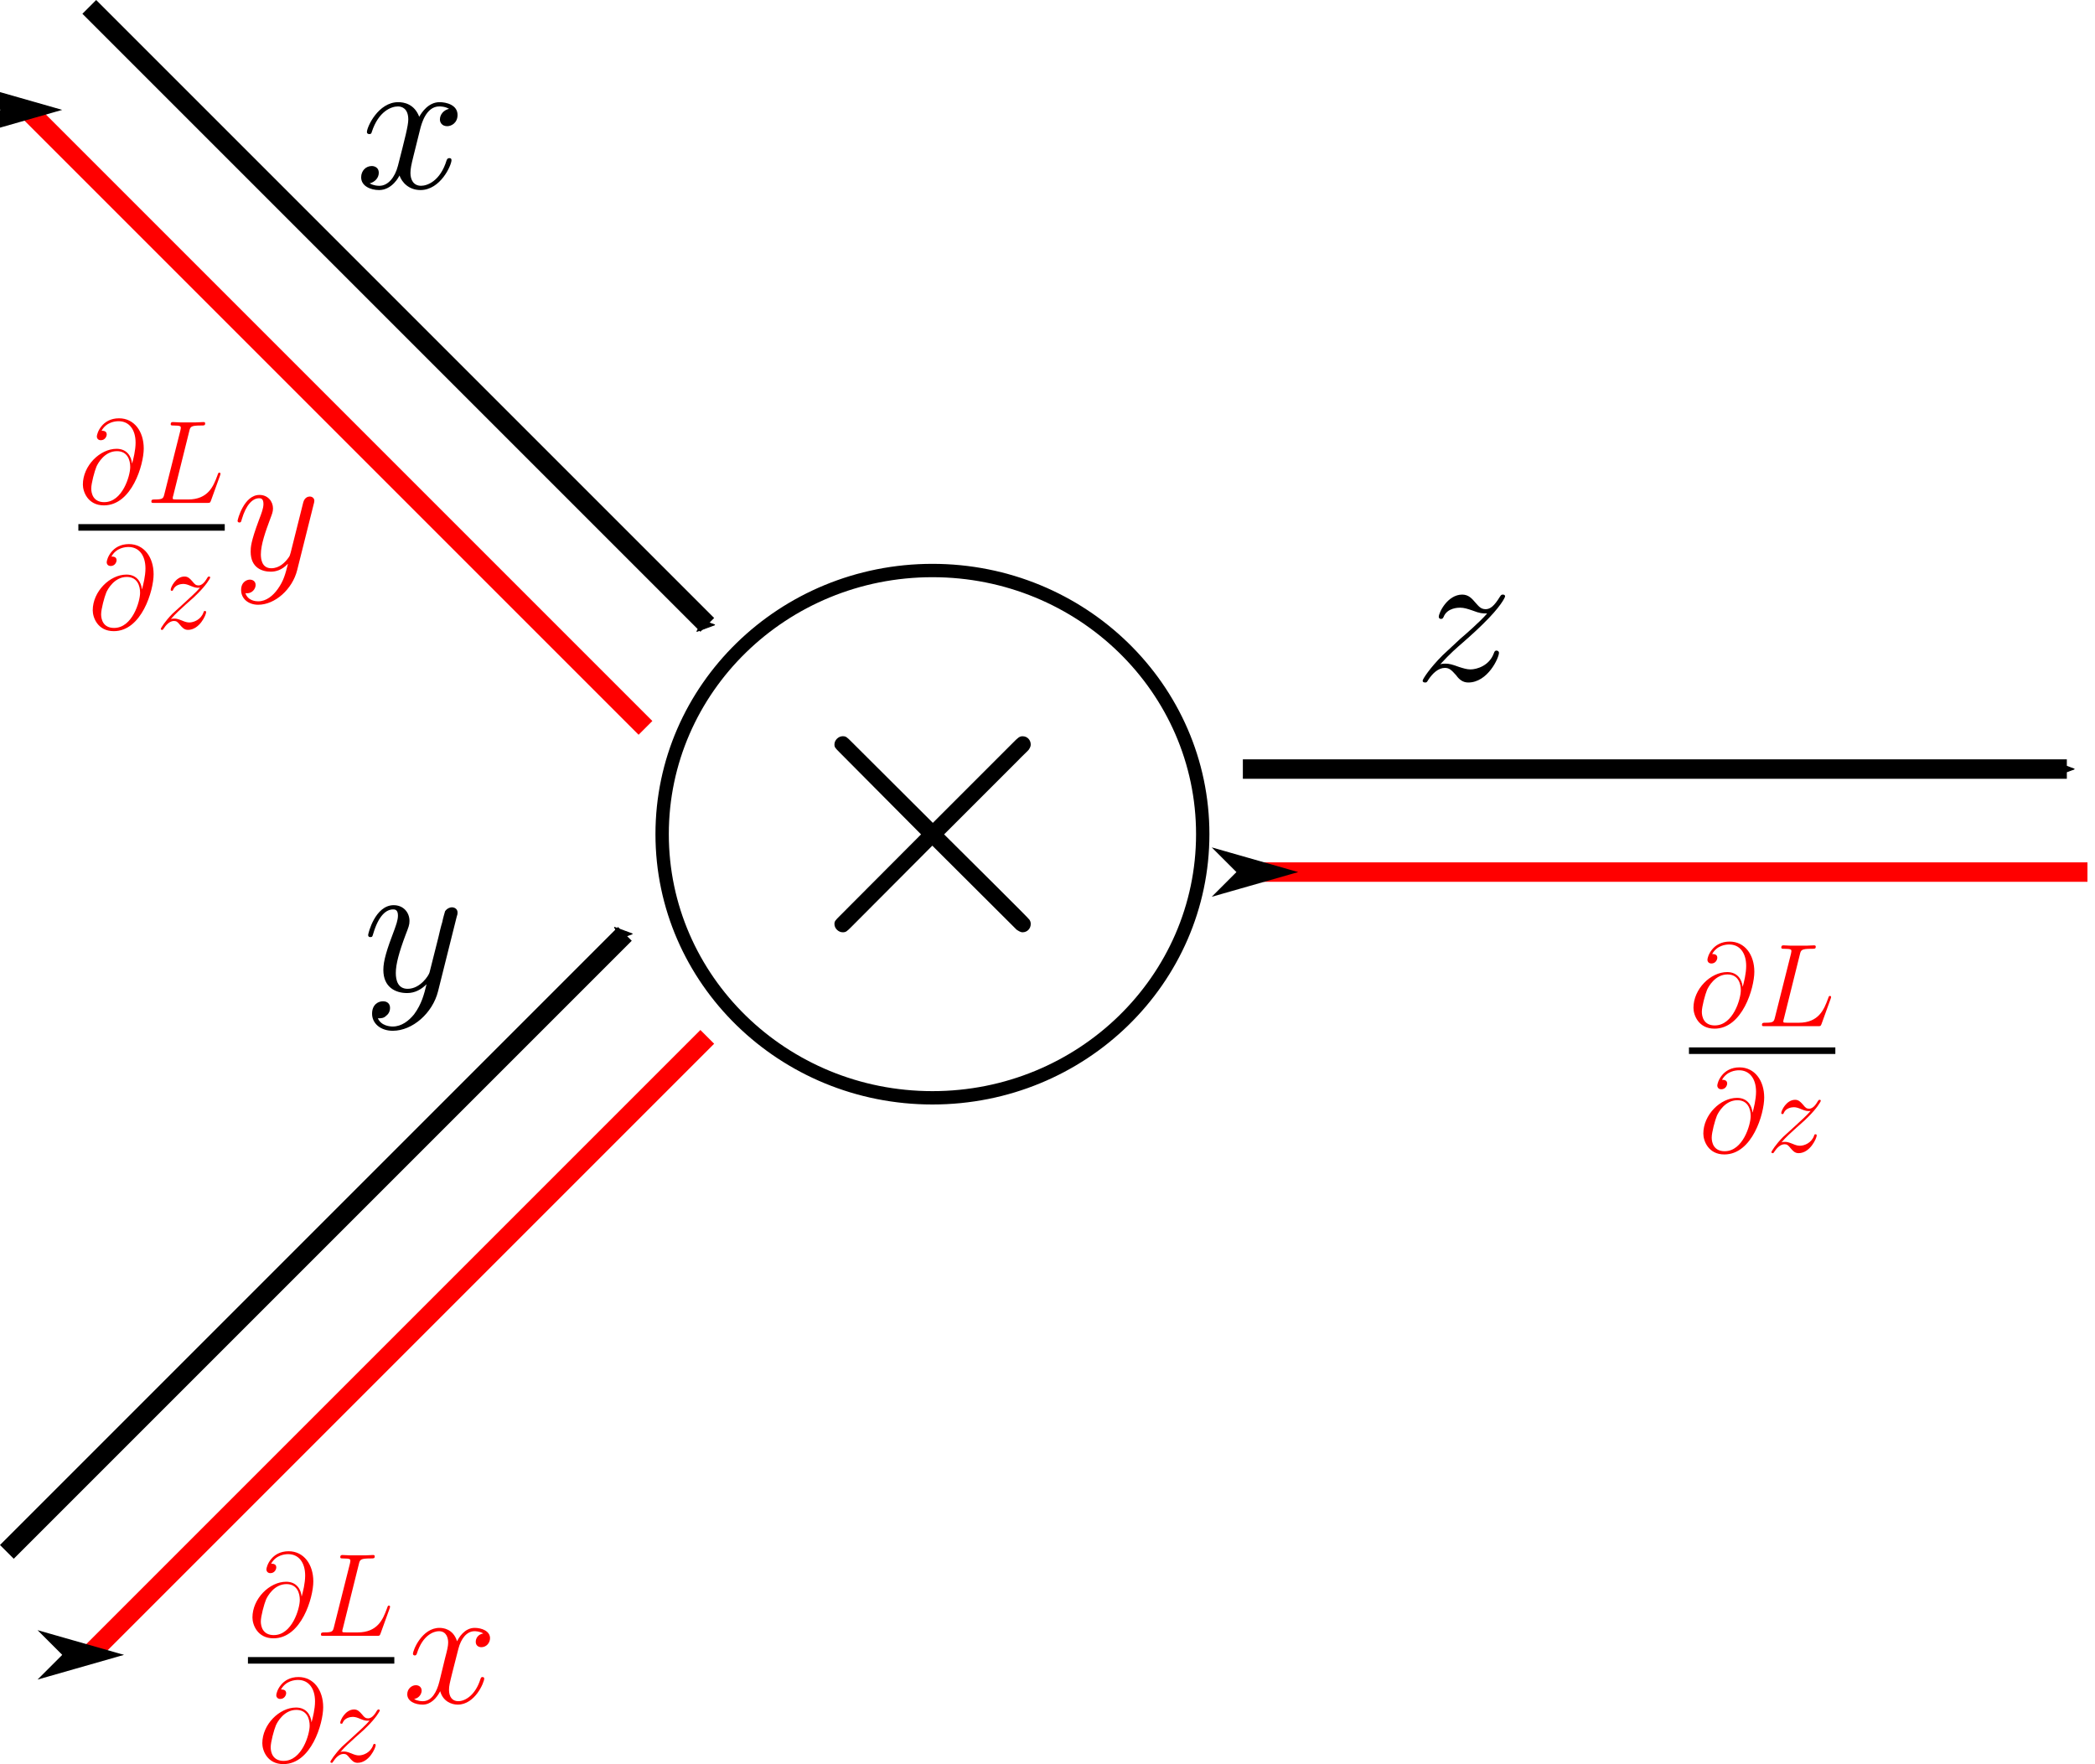 <?xml version="1.0" encoding="UTF-8" standalone="no"?>
<!-- Created with Inkscape (http://www.inkscape.org/) -->

<svg
   width="107.633mm"
   height="90.626mm"
   viewBox="0 0 107.633 90.626"
   version="1.1"
   id="svg5"
   sodipodi:docname="绘图.svg"
   inkscape:version="1.3.2 (1:1.3.2+202311252150+091e20ef0f)"
   inkscape:export-filename="comp_graph\node-plus.svg"
   inkscape:export-xdpi="96"
   inkscape:export-ydpi="96"
   xmlns:inkscape="http://www.inkscape.org/namespaces/inkscape"
   xmlns:sodipodi="http://sodipodi.sourceforge.net/DTD/sodipodi-0.dtd"
   xmlns:xlink="http://www.w3.org/1999/xlink"
   xmlns="http://www.w3.org/2000/svg"
   xmlns:svg="http://www.w3.org/2000/svg">
  <sodipodi:namedview
     id="namedview7"
     pagecolor="#ffffff"
     bordercolor="#666666"
     borderopacity="1.0"
     inkscape:pageshadow="2"
     inkscape:pageopacity="0.0"
     inkscape:pagecheckerboard="0"
     inkscape:document-units="cm"
     showgrid="false"
     showborder="false"
     inkscape:zoom="0.70710678"
     inkscape:cx="1308.1475"
     inkscape:cy="3242.7917"
     inkscape:window-width="1850"
     inkscape:window-height="1016"
     inkscape:window-x="70"
     inkscape:window-y="27"
     inkscape:window-maximized="1"
     inkscape:current-layer="layer1"
     inkscape:showpageshadow="false"
     inkscape:deskcolor="#d1d1d1"
     labelstyle="default"
     borderlayer="false">
    <inkscape:grid
       type="xygrid"
       id="grid870"
       dotted="true"
       originx="-75.662"
       originy="-179.74"
       spacingy="1"
       spacingx="1"
       units="mm"
       visible="false" />
  </sodipodi:namedview>
  <defs
     id="defs2">
    <g
       id="g5467">
      <symbol
         overflow="visible"
         id="symbol8378">
        <path
           style="stroke:none"
           d=""
           id="path1378" />
      </symbol>
      <symbol
         overflow="visible"
         id="symbol4396">
        <path
           style="stroke:none"
           d="M 3.328,-3.016 C 3.391,-3.266 3.625,-4.188 4.312,-4.188 c 0.047,0 0.297,0 0.5,0.125 C 4.531,-4 4.344,-3.766 4.344,-3.516 c 0,0.156 0.109,0.344 0.375,0.344 0.219,0 0.531,-0.172 0.531,-0.578 0,-0.516 -0.578,-0.656 -0.922,-0.656 -0.578,0 -0.922,0.531 -1.047,0.75 -0.25,-0.656 -0.781,-0.75 -1.078,-0.75 -1.031,0 -1.609,1.281 -1.609,1.531 0,0.109 0.109,0.109 0.125,0.109 0.078,0 0.109,-0.031 0.125,-0.109 0.344,-1.062 1,-1.312 1.344,-1.312 0.188,0 0.531,0.094 0.531,0.672 0,0.312 -0.172,0.969 -0.531,2.375 -0.156,0.609 -0.516,1.031 -0.953,1.031 -0.062,0 -0.281,0 -0.5,-0.125 0.25,-0.062 0.469,-0.266 0.469,-0.547 0,-0.266 -0.219,-0.344 -0.359,-0.344 -0.312,0 -0.547,0.25 -0.547,0.578 0,0.453 0.484,0.656 0.922,0.656 0.672,0 1.031,-0.703 1.047,-0.75 0.125,0.359 0.484,0.75 1.078,0.75 1.031,0 1.594,-1.281 1.594,-1.531 0,-0.109 -0.078,-0.109 -0.109,-0.109 -0.094,0 -0.109,0.047 -0.141,0.109 -0.328,1.078 -1,1.312 -1.312,1.312 -0.391,0 -0.547,-0.312 -0.547,-0.656 0,-0.219 0.047,-0.438 0.156,-0.875 z m 0,0"
           id="path2517" />
      </symbol>
    </g>
    <g
       id="g645">
      <symbol
         overflow="visible"
         id="symbol992">
        <path
           style="stroke:none"
           d=""
           id="path7742" />
      </symbol>
      <symbol
         overflow="visible"
         id="symbol892">
        <path
           style="stroke:none"
           d="m 4.844,-3.797 c 0.047,-0.141 0.047,-0.156 0.047,-0.234 0,-0.172 -0.141,-0.266 -0.297,-0.266 -0.094,0 -0.25,0.062 -0.344,0.203 -0.016,0.062 -0.109,0.359 -0.141,0.547 -0.078,0.25 -0.141,0.531 -0.203,0.797 l -0.453,1.797 c -0.031,0.141 -0.469,0.844 -1.125,0.844 -0.5,0 -0.609,-0.438 -0.609,-0.812 C 1.719,-1.375 1.891,-2 2.219,-2.875 2.375,-3.281 2.422,-3.391 2.422,-3.594 c 0,-0.438 -0.312,-0.812 -0.812,-0.812 -0.953,0 -1.312,1.453 -1.312,1.531 0,0.109 0.094,0.109 0.109,0.109 0.109,0 0.109,-0.031 0.156,-0.188 0.281,-0.938 0.672,-1.234 1.016,-1.234 0.078,0 0.25,0 0.25,0.312 0,0.25 -0.109,0.516 -0.172,0.703 -0.406,1.062 -0.578,1.625 -0.578,2.094 0,0.891 0.625,1.188 1.219,1.188 0.391,0 0.719,-0.172 1,-0.453 -0.125,0.516 -0.25,1.016 -0.641,1.547 -0.266,0.328 -0.641,0.625 -1.094,0.625 -0.141,0 -0.594,-0.031 -0.766,-0.422 0.156,0 0.297,0 0.422,-0.125 C 1.328,1.203 1.422,1.062 1.422,0.875 1.422,0.562 1.156,0.531 1.062,0.531 0.828,0.531 0.5,0.688 0.5,1.172 c 0,0.5 0.438,0.875 1.062,0.875 1.016,0 2.047,-0.906 2.328,-2.031 z m 0,0"
           id="path9100" />
      </symbol>
    </g>
    <g
       id="g7171">
      <symbol
         overflow="visible"
         id="symbol2739">
        <path
           style="stroke:none"
           d=""
           id="path7690" />
      </symbol>
      <symbol
         overflow="visible"
         id="symbol2413">
        <path
           style="stroke:none"
           d="m 1.328,-0.828 c 0.531,-0.578 0.828,-0.828 1.188,-1.141 0,0 0.609,-0.531 0.969,-0.891 C 4.438,-3.781 4.656,-4.266 4.656,-4.312 c 0,-0.094 -0.094,-0.094 -0.109,-0.094 -0.078,0 -0.094,0.016 -0.156,0.109 -0.297,0.484 -0.5,0.641 -0.734,0.641 -0.25,0 -0.359,-0.156 -0.516,-0.328 -0.188,-0.219 -0.359,-0.422 -0.688,-0.422 -0.75,0 -1.203,0.922 -1.203,1.141 0,0.047 0.031,0.109 0.109,0.109 0.094,0 0.109,-0.047 0.141,-0.109 0.188,-0.469 0.766,-0.469 0.844,-0.469 0.203,0 0.391,0.062 0.625,0.141 0.406,0.156 0.516,0.156 0.766,0.156 -0.359,0.422 -1.188,1.141 -1.375,1.297 l -0.906,0.844 C 0.781,-0.625 0.422,-0.062 0.422,0.016 c 0,0.094 0.109,0.094 0.125,0.094 0.078,0 0.094,-0.016 0.156,-0.125 0.234,-0.359 0.531,-0.625 0.859,-0.625 0.219,0 0.328,0.094 0.578,0.375 0.156,0.219 0.344,0.375 0.625,0.375 1,0 1.578,-1.266 1.578,-1.531 0,-0.047 -0.047,-0.109 -0.125,-0.109 -0.094,0 -0.109,0.062 -0.141,0.141 C 3.844,-0.75 3.203,-0.562 2.875,-0.562 c -0.188,0 -0.375,-0.062 -0.578,-0.125 -0.344,-0.125 -0.5,-0.172 -0.703,-0.172 -0.016,0 -0.172,0 -0.266,0.031 z m 0,0"
           id="path7733" />
      </symbol>
    </g>
    <marker
       style="overflow:visible"
       id="Arrow2Send-8"
       refX="0"
       refY="0"
       orient="auto"
       inkscape:stockid="Arrow2Send"
       inkscape:isstock="true">
      <path
         transform="matrix(-0.3,0,0,-0.3,0.69,0)"
         d="M 8.719,4.034 -2.207,0.016 8.719,-4.002 c -1.745,2.372 -1.735,5.617 -6e-7,8.035 z"
         style="fill:context-stroke;fill-rule:evenodd;stroke:context-stroke;stroke-width:0.625;stroke-linejoin:round"
         id="path1090-9" />
    </marker>
    <marker
       style="overflow:visible"
       id="Arrow1Sstart-7"
       refX="0"
       refY="0"
       orient="auto"
       inkscape:stockid="Arrow1Sstart"
       inkscape:isstock="true"
       viewBox="0 0 4.443 2.539"
       markerWidth="4.443"
       markerHeight="2.539"
       preserveAspectRatio="xMidYMid">
      <path
         transform="matrix(0.2,0,0,0.2,1.2,0)"
         style="fill:context-stroke;fill-rule:evenodd;stroke:context-stroke;stroke-width:1pt"
         d="M 0,0 5,-5 -12.5,0 5,5 Z"
         id="path1069-3" />
    </marker>
  </defs>
  <g
     inkscape:label="图层 1"
     inkscape:groupmode="layer"
     id="layer1"
     transform="translate(-75.662,-179.74)">
    <ellipse
       style="fill:#ffffff;stroke:#000000;stroke-width:0.686;stroke-linejoin:round"
       id="path872-6"
       cx="123.567"
       cy="222.596"
       rx="13.887"
       ry="13.545"
       inkscape:export-filename="my_neuro_net/imgs/comp_gh_times.png"
       inkscape:export-xdpi="96"
       inkscape:export-ydpi="96" />
    <path
       style="fill:none;stroke:#000000;stroke-width:1;stroke-linecap:butt;stroke-linejoin:miter;stroke-miterlimit:4;stroke-dasharray:none;stroke-opacity:1;marker-end:url(#Arrow2Send-8)"
       d="m 80.249,180.094 c 31.75,31.75 31.75,31.75 31.75,31.75"
       id="path971-1" />
    <path
       style="fill:#ff0000;fill-opacity:1;stroke:#ff0000;stroke-width:1;stroke-linecap:butt;stroke-linejoin:miter;stroke-miterlimit:4;stroke-dasharray:none;stroke-opacity:1;marker-start:url(#Arrow1Sstart-7)"
       d="m 77.074,185.385 c 31.75,31.75 31.75,31.75 31.75,31.75"
       id="path971-5-2" />
    <path
       style="fill:none;stroke:#000000;stroke-width:1;stroke-linecap:butt;stroke-linejoin:miter;stroke-miterlimit:4;stroke-dasharray:none;stroke-opacity:1;marker-end:url(#Arrow2Send-8)"
       d="m 76.015,259.469 c 31.75,-31.75 31.75,-31.75 31.75,-31.75"
       id="path973-93" />
    <path
       style="fill:#ff0000;fill-opacity:1;stroke:#ff0000;stroke-width:1;stroke-linecap:butt;stroke-linejoin:miter;stroke-miterlimit:4;stroke-dasharray:none;stroke-opacity:1;marker-start:url(#Arrow1Sstart-7)"
       d="m 80.249,264.76 c 31.75,-31.75 31.75,-31.75 31.75,-31.75"
       id="path973-9-1" />
    <path
       style="fill:none;stroke:#000000;stroke-width:1;stroke-linecap:butt;stroke-linejoin:miter;stroke-miterlimit:4;stroke-dasharray:none;stroke-opacity:1;marker-end:url(#Arrow2Send-8)"
       d="m 139.515,219.252 c 42.333,0 42.333,0 42.333,0"
       id="path975-9" />
    <path
       style="fill:#ff0000;fill-opacity:1;stroke:#ff0000;stroke-width:1;stroke-linecap:butt;stroke-linejoin:miter;stroke-miterlimit:4;stroke-dasharray:none;stroke-opacity:1;marker-start:url(#Arrow1Sstart-7)"
       d="m 140.574,224.544 c 42.333,0 42.333,0 42.333,0"
       id="path975-7-4" />
    <g
       inkscape:label=""
       transform="translate(1.994,107.432)"
       id="g1431-7">
      <g
         id="g5980-8">
        <g
           style="fill:#000000;fill-opacity:1"
           id="g5333-4">
          <use
             xlink:href="#symbol4396"
             x="91.925"
             y="81.963"
             id="use1705-5"
             width="100%"
             height="100%" />
        </g>
      </g>
    </g>
    <g
       inkscape:label=""
       transform="translate(2.353,148.687)"
       id="g1569-0">
      <g
         id="g5565-3">
        <g
           style="fill:#000000;fill-opacity:1"
           id="g2437-6">
          <use
             xlink:href="#symbol892"
             x="91.925"
             y="81.963"
             id="use1801-1"
             width="100%"
             height="100%" />
        </g>
      </g>
    </g>
    <g
       inkscape:label=""
       transform="translate(56.406,132.731)"
       id="g1725-0">
      <g
         id="g8945-6">
        <g
           style="fill:#000000;fill-opacity:1"
           id="g192-3">
          <use
             xlink:href="#symbol2413"
             x="91.925"
             y="81.963"
             id="use2367-2"
             width="100%"
             height="100%" />
        </g>
      </g>
    </g>
    <g
       inkscape:label=""
       transform="translate(162.433,228.115)"
       id="g38-3-3"
       style="fill:#ff0000;fill-opacity:1">
      <g
         id="surface1-6-0"
         transform="matrix(0.353,0,0,0.353,-1.124,-0.577)"
         style="fill:#ff0000;fill-opacity:1">
        <g
           style="fill:#ff0000;fill-opacity:1"
           id="g5-7-7">
          <g
             id="use4-5-8"
             transform="translate(3.188,13.947)"
             style="fill:#ff0000;fill-opacity:1">
            <path
               style="fill:#ff0000;fill-opacity:1;stroke:none"
               d="m 7.812,-5.75 c -0.094,-0.969 -0.703,-2.125 -2.25,-2.125 -2.422,0 -4.906,2.469 -4.906,5.203 0,1.047 0.719,3.031 3.062,3.031 4.062,0 5.797,-5.922 5.797,-8.281 0,-2.484 -1.391,-4.391 -3.594,-4.391 -2.5,0 -3.234,2.188 -3.234,2.656 C 2.688,-9.5 2.797,-9.125 3.266,-9.125 3.875,-9.125 4.125,-9.672 4.125,-9.969 4.125,-10.5 3.594,-10.5 3.375,-10.5 c 0.703,-1.281 2.016,-1.391 2.484,-1.391 1.516,0 2.469,1.203 2.469,3.125 0,1.109 -0.328,2.375 -0.5,3.016 z M 3.766,-0.109 C 2.156,-0.109 1.875,-1.375 1.875,-2.094 c 0,-0.766 0.484,-2.531 0.75,-3.172 0.219,-0.516 1.203,-2.266 2.984,-2.266 1.578,0 1.938,1.359 1.938,2.297 0,1.281 -1.125,5.125 -3.781,5.125 z m 0,0"
               id="path8-3-6" />
          </g>
        </g>
        <g
           style="fill:#ff0000;fill-opacity:1"
           id="g6-5-8">
          <g
             id="use5-6-8"
             transform="translate(13.016,13.947)"
             style="fill:#ff0000;fill-opacity:1">
            <path
               style="fill:#ff0000;fill-opacity:1;stroke:none"
               d="m 6.312,-10.438 c 0.156,-0.656 0.219,-0.828 1.734,-0.828 0.453,0 0.578,0 0.578,-0.328 0,-0.172 -0.188,-0.172 -0.25,-0.172 -0.344,0 -0.75,0.047 -1.094,0.047 h -2.312 c -0.312,0 -0.703,-0.047 -1.031,-0.047 -0.125,0 -0.328,0 -0.328,0.328 0,0.172 0.156,0.172 0.422,0.172 1.047,0 1.047,0.141 1.047,0.328 0,0.031 0,0.141 -0.062,0.406 l -2.328,9.25 C 2.531,-0.672 2.5,-0.5 1.297,-0.5 c -0.328,0 -0.5,0 -0.5,0.312 C 0.797,0 0.891,0 1.234,0 h 7.719 c 0.375,0 0.391,-0.016 0.516,-0.328 L 10.797,-4 c 0.031,-0.078 0.062,-0.188 0.062,-0.234 0,-0.109 -0.078,-0.172 -0.172,-0.172 -0.016,0 -0.094,0 -0.125,0.062 -0.047,0.016 -0.047,0.062 -0.172,0.391 C 9.828,-2.438 9.062,-0.5 6.141,-0.5 H 4.5 c -0.25,0 -0.281,0 -0.391,-0.016 -0.188,-0.016 -0.203,-0.047 -0.203,-0.188 0,-0.125 0.031,-0.234 0.078,-0.375 z m 0,0"
               id="path9-2-4" />
          </g>
        </g>
        <path
           style="fill:#ff0000;fill-opacity:1;stroke:#000000;stroke-width:0.956;stroke-linecap:butt;stroke-linejoin:miter;stroke-miterlimit:10;stroke-opacity:1"
           d="M -5e-4,-0.002 H 21.304"
           transform="matrix(1,0,0,-1,3.188,17.51)"
           id="path6-9-3" />
        <g
           style="fill:#ff0000;fill-opacity:1"
           id="g7-1-1">
          <g
             id="use6-2-4"
             transform="translate(4.624,32.254)"
             style="fill:#ff0000;fill-opacity:1">
            <path
               style="fill:#ff0000;fill-opacity:1;stroke:none"
               d="m 7.812,-5.75 c -0.094,-0.969 -0.703,-2.125 -2.25,-2.125 -2.422,0 -4.906,2.469 -4.906,5.203 0,1.047 0.719,3.031 3.062,3.031 4.062,0 5.797,-5.922 5.797,-8.281 0,-2.484 -1.391,-4.391 -3.594,-4.391 -2.5,0 -3.234,2.188 -3.234,2.656 C 2.688,-9.5 2.797,-9.125 3.266,-9.125 3.875,-9.125 4.125,-9.672 4.125,-9.969 4.125,-10.5 3.594,-10.5 3.375,-10.5 c 0.703,-1.281 2.016,-1.391 2.484,-1.391 1.516,0 2.469,1.203 2.469,3.125 0,1.109 -0.328,2.375 -0.5,3.016 z M 3.766,-0.109 C 2.156,-0.109 1.875,-1.375 1.875,-2.094 c 0,-0.766 0.484,-2.531 0.75,-3.172 0.219,-0.516 1.203,-2.266 2.984,-2.266 1.578,0 1.938,1.359 1.938,2.297 0,1.281 -1.125,5.125 -3.781,5.125 z m 0,0"
               id="path10-7-9" />
          </g>
        </g>
        <g
           style="fill:#ff0000;fill-opacity:1"
           id="g8-0-2">
          <g
             id="use7-9-0"
             transform="translate(14.452,32.254)"
             style="fill:#ff0000;fill-opacity:1">
            <path
               style="fill:#ff0000;fill-opacity:1;stroke:none"
               d="m 2.188,-1.391 c 0.734,-0.844 1.344,-1.375 2.203,-2.156 C 5.422,-4.438 5.875,-4.875 6.109,-5.125 7.312,-6.312 7.922,-7.312 7.922,-7.453 7.922,-7.594 7.781,-7.594 7.75,-7.594 c -0.125,0 -0.156,0.062 -0.25,0.188 -0.422,0.75 -0.844,1.109 -1.281,1.109 -0.359,0 -0.547,-0.156 -0.875,-0.578 -0.375,-0.422 -0.656,-0.719 -1.156,-0.719 -1.266,0 -2.016,1.562 -2.016,1.922 0,0.062 0.016,0.156 0.172,0.156 0.141,0 0.156,-0.062 0.203,-0.188 0.297,-0.688 1.125,-0.812 1.453,-0.812 0.359,0 0.703,0.125 1.062,0.281 0.656,0.281 0.922,0.281 1.109,0.281 0.109,0 0.188,0 0.266,-0.016 -0.562,0.672 -1.5,1.484 -2.266,2.203 l -1.75,1.594 c -1.047,1.062 -1.688,2.078 -1.688,2.203 0,0.109 0.094,0.141 0.203,0.141 0.094,0 0.109,-0.016 0.234,-0.219 C 1.453,-0.484 2,-1.125 2.641,-1.125 3,-1.125 3.172,-1 3.516,-0.562 3.844,-0.188 4.125,0.172 4.688,0.172 c 1.688,0 2.641,-2.188 2.641,-2.578 0,-0.078 -0.016,-0.172 -0.188,-0.172 -0.125,0 -0.156,0.062 -0.203,0.234 -0.375,1.016 -1.391,1.438 -2.062,1.438 -0.359,0 -0.703,-0.125 -1.062,-0.281 -0.703,-0.281 -0.891,-0.281 -1.109,-0.281 -0.172,0 -0.359,0 -0.516,0.078 z m 0,0"
               id="path11-3-6" />
          </g>
        </g>
      </g>
    </g>
    <g
       inkscape:label=""
       transform="matrix(2.387,0,0,2.387,118.528,217.563)"
       id="g49">
      <g
         id="g48"
         transform="matrix(0.353,0,0,0.353,-1.987,-1.51)">
        <g
           style="fill:#000000;fill-opacity:1"
           id="g3">
          <g
             id="use2"
             transform="translate(1.993,16.452)">
            <path
               style="stroke:none"
               d="m 9.641,-6.891 -4.953,-4.938 c -0.297,-0.297 -0.344,-0.344 -0.547,-0.344 -0.25,0 -0.5,0.234 -0.5,0.5 0,0.172 0.047,0.219 0.328,0.5 L 8.922,-6.188 3.969,-1.219 c -0.281,0.281 -0.328,0.328 -0.328,0.5 0,0.266 0.25,0.5 0.5,0.5 0.203,0 0.25,-0.047 0.547,-0.344 L 9.609,-5.5 14.75,-0.375 c 0.047,0.031 0.219,0.156 0.359,0.156 0.297,0 0.5,-0.234 0.5,-0.5 0,-0.047 0,-0.156 -0.078,-0.266 C 15.516,-1.047 11.578,-4.938 10.328,-6.188 l 4.547,-4.547 c 0.125,-0.141 0.484,-0.469 0.609,-0.609 0.031,-0.062 0.125,-0.156 0.125,-0.328 0,-0.266 -0.203,-0.5 -0.5,-0.5 -0.188,0 -0.297,0.109 -0.562,0.375 z m 0,0"
               id="path48" />
          </g>
        </g>
      </g>
    </g>
    <g
       inkscape:label=""
       transform="translate(79.687,201.231)"
       id="g55"
       style="fill:#ff0000;fill-opacity:1">
      <g
         id="g54"
         transform="matrix(0.353,0,0,0.353,-1.124,-0.577)"
         style="fill:#ff0000;fill-opacity:1">
        <g
           style="fill:#ff0000;fill-opacity:1"
           id="g51">
          <g
             id="g50"
             transform="translate(3.188,13.947)"
             style="fill:#ff0000;fill-opacity:1">
            <path
               style="fill:#ff0000;fill-opacity:1;stroke:none"
               d="m 7.812,-5.75 c -0.094,-0.969 -0.703,-2.125 -2.25,-2.125 -2.422,0 -4.906,2.469 -4.906,5.203 0,1.047 0.719,3.031 3.062,3.031 4.062,0 5.797,-5.922 5.797,-8.281 0,-2.484 -1.391,-4.391 -3.594,-4.391 -2.5,0 -3.234,2.188 -3.234,2.656 C 2.688,-9.5 2.797,-9.125 3.266,-9.125 3.875,-9.125 4.125,-9.672 4.125,-9.969 4.125,-10.5 3.594,-10.5 3.375,-10.5 c 0.703,-1.281 2.016,-1.391 2.484,-1.391 1.516,0 2.469,1.203 2.469,3.125 0,1.109 -0.328,2.375 -0.5,3.016 z M 3.766,-0.109 C 2.156,-0.109 1.875,-1.375 1.875,-2.094 c 0,-0.766 0.484,-2.531 0.75,-3.172 0.219,-0.516 1.203,-2.266 2.984,-2.266 1.578,0 1.938,1.359 1.938,2.297 0,1.281 -1.125,5.125 -3.781,5.125 z m 0,0"
               id="path49" />
          </g>
        </g>
        <g
           style="fill:#ff0000;fill-opacity:1"
           id="g53">
          <g
             id="g52"
             transform="translate(13.016,13.947)"
             style="fill:#ff0000;fill-opacity:1">
            <path
               style="fill:#ff0000;fill-opacity:1;stroke:none"
               d="m 6.312,-10.438 c 0.156,-0.656 0.219,-0.828 1.734,-0.828 0.453,0 0.578,0 0.578,-0.328 0,-0.172 -0.188,-0.172 -0.25,-0.172 -0.344,0 -0.75,0.047 -1.094,0.047 h -2.312 c -0.312,0 -0.703,-0.047 -1.031,-0.047 -0.125,0 -0.328,0 -0.328,0.328 0,0.172 0.156,0.172 0.422,0.172 1.047,0 1.047,0.141 1.047,0.328 0,0.031 0,0.141 -0.062,0.406 l -2.328,9.25 C 2.531,-0.672 2.5,-0.5 1.297,-0.5 c -0.328,0 -0.5,0 -0.5,0.312 C 0.797,0 0.891,0 1.234,0 h 7.719 c 0.375,0 0.391,-0.016 0.516,-0.328 L 10.797,-4 c 0.031,-0.078 0.062,-0.188 0.062,-0.234 0,-0.109 -0.078,-0.172 -0.172,-0.172 -0.016,0 -0.094,0 -0.125,0.062 -0.047,0.016 -0.047,0.062 -0.172,0.391 C 9.828,-2.438 9.062,-0.5 6.141,-0.5 H 4.5 c -0.25,0 -0.281,0 -0.391,-0.016 -0.188,-0.016 -0.203,-0.047 -0.203,-0.188 0,-0.125 0.031,-0.234 0.078,-0.375 z m 0,0"
               id="path12" />
          </g>
        </g>
        <path
           style="fill:#ff0000;fill-opacity:1;stroke:#000000;stroke-width:0.956;stroke-linecap:butt;stroke-linejoin:miter;stroke-miterlimit:10;stroke-opacity:1"
           d="M -5e-4,-0.002 H 21.304"
           transform="matrix(1,0,0,-1,3.188,17.51)"
           id="path53" />
        <g
           style="fill:#ff0000;fill-opacity:1"
           id="g9">
          <g
             id="use8"
             transform="translate(4.624,32.254)"
             style="fill:#ff0000;fill-opacity:1">
            <path
               style="fill:#ff0000;fill-opacity:1;stroke:none"
               d="m 7.812,-5.75 c -0.094,-0.969 -0.703,-2.125 -2.25,-2.125 -2.422,0 -4.906,2.469 -4.906,5.203 0,1.047 0.719,3.031 3.062,3.031 4.062,0 5.797,-5.922 5.797,-8.281 0,-2.484 -1.391,-4.391 -3.594,-4.391 -2.5,0 -3.234,2.188 -3.234,2.656 C 2.688,-9.5 2.797,-9.125 3.266,-9.125 3.875,-9.125 4.125,-9.672 4.125,-9.969 4.125,-10.5 3.594,-10.5 3.375,-10.5 c 0.703,-1.281 2.016,-1.391 2.484,-1.391 1.516,0 2.469,1.203 2.469,3.125 0,1.109 -0.328,2.375 -0.5,3.016 z M 3.766,-0.109 C 2.156,-0.109 1.875,-1.375 1.875,-2.094 c 0,-0.766 0.484,-2.531 0.75,-3.172 0.219,-0.516 1.203,-2.266 2.984,-2.266 1.578,0 1.938,1.359 1.938,2.297 0,1.281 -1.125,5.125 -3.781,5.125 z m 0,0"
               id="path13" />
          </g>
        </g>
        <g
           style="fill:#ff0000;fill-opacity:1"
           id="g10">
          <g
             id="use9"
             transform="translate(14.452,32.254)"
             style="fill:#ff0000;fill-opacity:1">
            <path
               style="fill:#ff0000;fill-opacity:1;stroke:none"
               d="m 2.188,-1.391 c 0.734,-0.844 1.344,-1.375 2.203,-2.156 C 5.422,-4.438 5.875,-4.875 6.109,-5.125 7.312,-6.312 7.922,-7.312 7.922,-7.453 7.922,-7.594 7.781,-7.594 7.75,-7.594 c -0.125,0 -0.156,0.062 -0.25,0.188 -0.422,0.75 -0.844,1.109 -1.281,1.109 -0.359,0 -0.547,-0.156 -0.875,-0.578 -0.375,-0.422 -0.656,-0.719 -1.156,-0.719 -1.266,0 -2.016,1.562 -2.016,1.922 0,0.062 0.016,0.156 0.172,0.156 0.141,0 0.156,-0.062 0.203,-0.188 0.297,-0.688 1.125,-0.812 1.453,-0.812 0.359,0 0.703,0.125 1.062,0.281 0.656,0.281 0.922,0.281 1.109,0.281 0.109,0 0.188,0 0.266,-0.016 -0.562,0.672 -1.5,1.484 -2.266,2.203 l -1.75,1.594 c -1.047,1.062 -1.688,2.078 -1.688,2.203 0,0.109 0.094,0.141 0.203,0.141 0.094,0 0.109,-0.016 0.234,-0.219 C 1.453,-0.484 2,-1.125 2.641,-1.125 3,-1.125 3.172,-1 3.516,-0.562 3.844,-0.188 4.125,0.172 4.688,0.172 c 1.688,0 2.641,-2.188 2.641,-2.578 0,-0.078 -0.016,-0.172 -0.188,-0.172 -0.125,0 -0.156,0.062 -0.203,0.234 -0.375,1.016 -1.391,1.438 -2.062,1.438 -0.359,0 -0.703,-0.125 -1.062,-0.281 -0.703,-0.281 -0.891,-0.281 -1.109,-0.281 -0.172,0 -0.359,0 -0.516,0.078 z m 0,0"
               id="path14" />
          </g>
        </g>
        <g
           style="fill:#ff0000;fill-opacity:1"
           id="g11">
          <g
             id="use10"
             transform="translate(25.687,23.707)"
             style="fill:#ff0000;fill-opacity:1">
            <path
               style="fill:#ff0000;fill-opacity:1;stroke:none"
               d="M 6.516,2.781 C 5.844,3.719 4.875,4.562 3.672,4.562 3.375,4.562 2.188,4.516 1.812,3.375 1.891,3.391 2,3.391 2.062,3.391 2.797,3.391 3.297,2.75 3.297,2.188 3.297,1.609 2.828,1.406 2.453,1.406 2.062,1.406 1.188,1.703 1.188,2.922 1.188,4.188 2.25,5.062 3.672,5.062 c 2.469,0 4.984,-2.281 5.672,-5.031 l 2.422,-9.672 c 0.031,-0.125 0.078,-0.266 0.078,-0.422 0,-0.375 -0.297,-0.625 -0.672,-0.625 -0.219,0 -0.734,0.109 -0.938,0.844 l -1.828,7.297 c -0.125,0.438 -0.125,0.484 -0.328,0.766 -0.5,0.688 -1.312,1.531 -2.5,1.531 C 4.188,-0.25 4.062,-1.609 4.062,-2.281 c 0,-1.406 0.672,-3.312 1.344,-5.109 0.266,-0.719 0.422,-1.062 0.422,-1.562 0,-1.031 -0.75,-1.969 -1.969,-1.969 -2.266,0 -3.188,3.594 -3.188,3.781 0,0.109 0.094,0.234 0.266,0.234 0.234,0 0.25,-0.109 0.344,-0.453 0.609,-2.078 1.547,-3.078 2.516,-3.078 0.219,0 0.641,0 0.641,0.828 0,0.641 -0.281,1.359 -0.641,2.297 -1.219,3.25 -1.219,4.062 -1.219,4.656 0,2.359 1.688,2.906 2.922,2.906 0.719,0 1.609,-0.219 2.484,-1.141 L 8,-0.875 C 7.625,0.594 7.391,1.562 6.516,2.781 Z m 0,0"
               id="path15" />
          </g>
        </g>
      </g>
    </g>
    <g
       inkscape:label=""
       transform="translate(88.399,259.437)"
       id="g67"
       style="fill:#ff0000;fill-opacity:1">
      <g
         id="g66"
         transform="matrix(0.353,0,0,0.353,-1.124,-0.577)"
         style="fill:#ff0000;fill-opacity:1">
        <g
           style="fill:#ff0000;fill-opacity:1"
           id="g57">
          <g
             id="g56"
             transform="translate(3.188,13.947)"
             style="fill:#ff0000;fill-opacity:1">
            <path
               style="fill:#ff0000;fill-opacity:1;stroke:none"
               d="m 7.812,-5.75 c -0.094,-0.969 -0.703,-2.125 -2.25,-2.125 -2.422,0 -4.906,2.469 -4.906,5.203 0,1.047 0.719,3.031 3.062,3.031 4.062,0 5.797,-5.922 5.797,-8.281 0,-2.484 -1.391,-4.391 -3.594,-4.391 -2.5,0 -3.234,2.188 -3.234,2.656 C 2.688,-9.5 2.797,-9.125 3.266,-9.125 3.875,-9.125 4.125,-9.672 4.125,-9.969 4.125,-10.5 3.594,-10.5 3.375,-10.5 c 0.703,-1.281 2.016,-1.391 2.484,-1.391 1.516,0 2.469,1.203 2.469,3.125 0,1.109 -0.328,2.375 -0.5,3.016 z M 3.766,-0.109 C 2.156,-0.109 1.875,-1.375 1.875,-2.094 c 0,-0.766 0.484,-2.531 0.75,-3.172 0.219,-0.516 1.203,-2.266 2.984,-2.266 1.578,0 1.938,1.359 1.938,2.297 0,1.281 -1.125,5.125 -3.781,5.125 z m 0,0"
               id="path55" />
          </g>
        </g>
        <g
           style="fill:#ff0000;fill-opacity:1"
           id="g59">
          <g
             id="g58"
             transform="translate(13.016,13.947)"
             style="fill:#ff0000;fill-opacity:1">
            <path
               style="fill:#ff0000;fill-opacity:1;stroke:none"
               d="m 6.312,-10.438 c 0.156,-0.656 0.219,-0.828 1.734,-0.828 0.453,0 0.578,0 0.578,-0.328 0,-0.172 -0.188,-0.172 -0.25,-0.172 -0.344,0 -0.75,0.047 -1.094,0.047 h -2.312 c -0.312,0 -0.703,-0.047 -1.031,-0.047 -0.125,0 -0.328,0 -0.328,0.328 0,0.172 0.156,0.172 0.422,0.172 1.047,0 1.047,0.141 1.047,0.328 0,0.031 0,0.141 -0.062,0.406 l -2.328,9.25 C 2.531,-0.672 2.5,-0.5 1.297,-0.5 c -0.328,0 -0.5,0 -0.5,0.312 C 0.797,0 0.891,0 1.234,0 h 7.719 c 0.375,0 0.391,-0.016 0.516,-0.328 L 10.797,-4 c 0.031,-0.078 0.062,-0.188 0.062,-0.234 0,-0.109 -0.078,-0.172 -0.172,-0.172 -0.016,0 -0.094,0 -0.125,0.062 -0.047,0.016 -0.047,0.062 -0.172,0.391 C 9.828,-2.438 9.062,-0.5 6.141,-0.5 H 4.5 c -0.25,0 -0.281,0 -0.391,-0.016 -0.188,-0.016 -0.203,-0.047 -0.203,-0.188 0,-0.125 0.031,-0.234 0.078,-0.375 z m 0,0"
               id="path57" />
          </g>
        </g>
        <path
           style="fill:#ff0000;fill-opacity:1;stroke:#000000;stroke-width:0.956;stroke-linecap:butt;stroke-linejoin:miter;stroke-miterlimit:10;stroke-opacity:1"
           d="M -5e-4,-0.002 H 21.304"
           transform="matrix(1,0,0,-1,3.188,17.51)"
           id="path59" />
        <g
           style="fill:#ff0000;fill-opacity:1"
           id="g61">
          <g
             id="g60"
             transform="translate(4.624,32.254)"
             style="fill:#ff0000;fill-opacity:1">
            <path
               style="fill:#ff0000;fill-opacity:1;stroke:none"
               d="m 7.812,-5.75 c -0.094,-0.969 -0.703,-2.125 -2.25,-2.125 -2.422,0 -4.906,2.469 -4.906,5.203 0,1.047 0.719,3.031 3.062,3.031 4.062,0 5.797,-5.922 5.797,-8.281 0,-2.484 -1.391,-4.391 -3.594,-4.391 -2.5,0 -3.234,2.188 -3.234,2.656 C 2.688,-9.5 2.797,-9.125 3.266,-9.125 3.875,-9.125 4.125,-9.672 4.125,-9.969 4.125,-10.5 3.594,-10.5 3.375,-10.5 c 0.703,-1.281 2.016,-1.391 2.484,-1.391 1.516,0 2.469,1.203 2.469,3.125 0,1.109 -0.328,2.375 -0.5,3.016 z M 3.766,-0.109 C 2.156,-0.109 1.875,-1.375 1.875,-2.094 c 0,-0.766 0.484,-2.531 0.75,-3.172 0.219,-0.516 1.203,-2.266 2.984,-2.266 1.578,0 1.938,1.359 1.938,2.297 0,1.281 -1.125,5.125 -3.781,5.125 z m 0,0"
               id="path60" />
          </g>
        </g>
        <g
           style="fill:#ff0000;fill-opacity:1"
           id="g63">
          <g
             id="g62"
             transform="translate(14.452,32.254)"
             style="fill:#ff0000;fill-opacity:1">
            <path
               style="fill:#ff0000;fill-opacity:1;stroke:none"
               d="m 2.188,-1.391 c 0.734,-0.844 1.344,-1.375 2.203,-2.156 C 5.422,-4.438 5.875,-4.875 6.109,-5.125 7.312,-6.312 7.922,-7.312 7.922,-7.453 7.922,-7.594 7.781,-7.594 7.75,-7.594 c -0.125,0 -0.156,0.062 -0.25,0.188 -0.422,0.75 -0.844,1.109 -1.281,1.109 -0.359,0 -0.547,-0.156 -0.875,-0.578 -0.375,-0.422 -0.656,-0.719 -1.156,-0.719 -1.266,0 -2.016,1.562 -2.016,1.922 0,0.062 0.016,0.156 0.172,0.156 0.141,0 0.156,-0.062 0.203,-0.188 0.297,-0.688 1.125,-0.812 1.453,-0.812 0.359,0 0.703,0.125 1.062,0.281 0.656,0.281 0.922,0.281 1.109,0.281 0.109,0 0.188,0 0.266,-0.016 -0.562,0.672 -1.5,1.484 -2.266,2.203 l -1.75,1.594 c -1.047,1.062 -1.688,2.078 -1.688,2.203 0,0.109 0.094,0.141 0.203,0.141 0.094,0 0.109,-0.016 0.234,-0.219 C 1.453,-0.484 2,-1.125 2.641,-1.125 3,-1.125 3.172,-1 3.516,-0.562 3.844,-0.188 4.125,0.172 4.688,0.172 c 1.688,0 2.641,-2.188 2.641,-2.578 0,-0.078 -0.016,-0.172 -0.188,-0.172 -0.125,0 -0.156,0.062 -0.203,0.234 -0.375,1.016 -1.391,1.438 -2.062,1.438 -0.359,0 -0.703,-0.125 -1.062,-0.281 -0.703,-0.281 -0.891,-0.281 -1.109,-0.281 -0.172,0 -0.359,0 -0.516,0.078 z m 0,0"
               id="path61" />
          </g>
        </g>
        <g
           style="fill:#ff0000;fill-opacity:1"
           id="g65">
          <g
             id="g64"
             transform="translate(25.687,23.707)"
             style="fill:#ff0000;fill-opacity:1">
            <path
               style="fill:#ff0000;fill-opacity:1;stroke:none"
               d="m 11.75,-10.109 c -0.797,0.141 -1.094,0.734 -1.094,1.219 0,0.594 0.469,0.781 0.812,0.781 0.75,0 1.266,-0.641 1.266,-1.312 0,-1.031 -1.188,-1.5 -2.234,-1.5 -1.5,0 -2.344,1.484 -2.562,1.953 -0.578,-1.859 -2.109,-1.953 -2.562,-1.953 -2.531,0 -3.859,3.234 -3.859,3.781 0,0.109 0.094,0.234 0.266,0.234 0.203,0 0.25,-0.156 0.297,-0.25 0.844,-2.75 2.5,-3.281 3.219,-3.281 1.125,0 1.344,1.047 1.344,1.641 C 6.641,-8.25 6.5,-7.688 6.188,-6.5 l -0.828,3.406 c -0.375,1.484 -1.094,2.844 -2.406,2.844 -0.125,0 -0.75,0 -1.266,-0.312 0.891,-0.188 1.094,-0.922 1.094,-1.219 0,-0.5 -0.375,-0.797 -0.844,-0.797 -0.594,0 -1.25,0.516 -1.25,1.312 0,1.047 1.172,1.516 2.234,1.516 1.188,0 2.031,-0.938 2.562,-1.953 C 5.875,-0.25 7.109,0.25 8.031,0.25 c 2.531,0 3.859,-3.25 3.859,-3.797 0,-0.125 -0.094,-0.219 -0.25,-0.219 -0.219,0 -0.234,0.125 -0.312,0.328 -0.672,2.172 -2.109,3.188 -3.219,3.188 -0.875,0 -1.344,-0.641 -1.344,-1.656 0,-0.547 0.094,-0.938 0.5,-2.578 L 8.125,-7.859 C 8.5,-9.344 9.344,-10.438 10.484,-10.438 c 0.047,0 0.734,0 1.266,0.328 z m 0,0"
               id="path63" />
          </g>
        </g>
      </g>
    </g>
  </g>
</svg>

